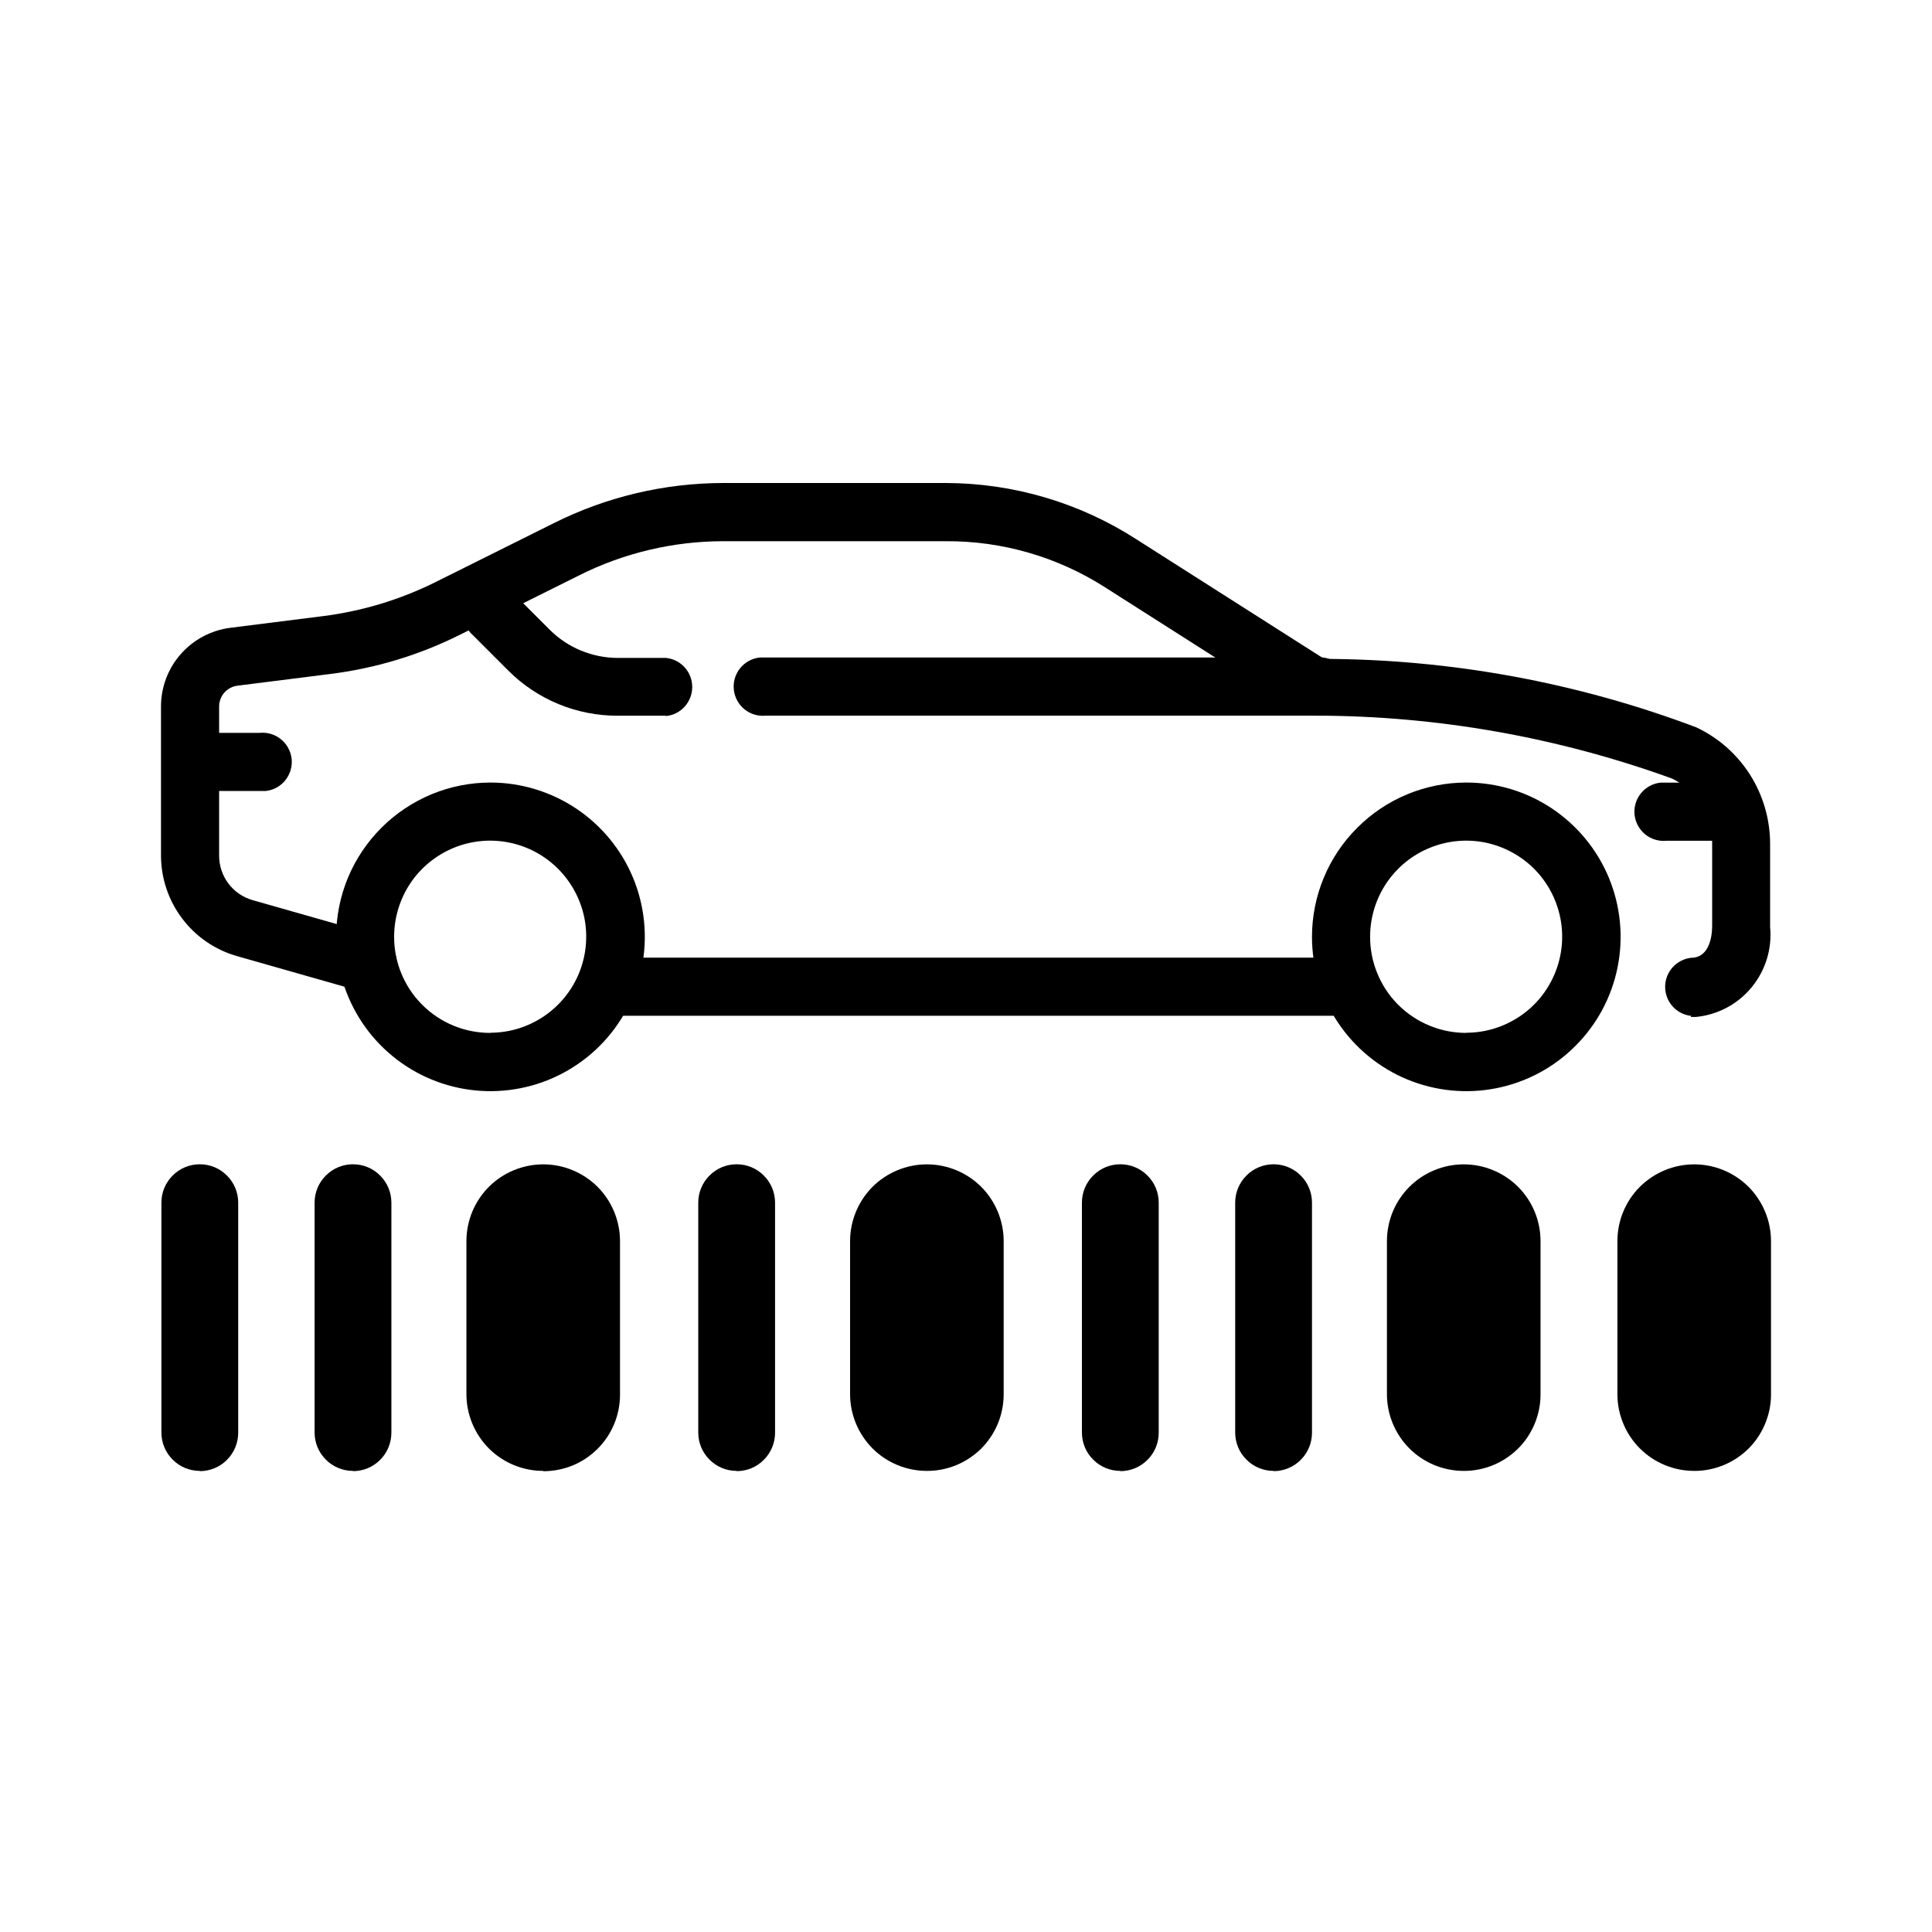 <svg width="24" height="24" viewBox="0 0 24 24" fill="none" xmlns="http://www.w3.org/2000/svg">
<g clip-path="url(#clip0_3352_12528)">
<mask id="mask0_3352_12528" style="mask-type:alpha" maskUnits="userSpaceOnUse" x="0" y="0" width="24" height="24">
<rect width="24" height="24" fill="#D9D9D9"/>
</mask>
<g mask="url(#mask0_3352_12528)">
<path d="M6.096 9.721C6.475 9.722 6.845 9.835 7.16 10.046C7.475 10.257 7.72 10.556 7.865 10.906C8.01 11.257 8.047 11.642 7.973 12.014C7.898 12.386 7.716 12.727 7.447 12.995C7.179 13.262 6.838 13.445 6.466 13.518C6.094 13.592 5.709 13.554 5.359 13.409C5.009 13.264 4.709 13.018 4.499 12.703C4.288 12.387 4.176 12.017 4.176 11.638C4.176 11.386 4.226 11.137 4.322 10.904C4.419 10.671 4.561 10.46 4.739 10.282C4.917 10.104 5.129 9.963 5.362 9.866C5.595 9.77 5.844 9.721 6.096 9.721ZM6.096 12.829C6.331 12.828 6.561 12.757 6.756 12.625C6.952 12.493 7.103 12.307 7.193 12.089C7.282 11.871 7.305 11.632 7.259 11.401C7.212 11.17 7.098 10.958 6.932 10.792C6.765 10.625 6.553 10.512 6.322 10.466C6.091 10.42 5.852 10.443 5.634 10.533C5.417 10.623 5.23 10.775 5.099 10.97C4.968 11.166 4.897 11.396 4.896 11.631C4.895 11.789 4.925 11.945 4.985 12.091C5.045 12.238 5.133 12.37 5.245 12.482C5.357 12.594 5.489 12.682 5.636 12.742C5.782 12.802 5.938 12.832 6.096 12.831V12.829Z" fill="black"/>
<path d="M7.647 12.618C7.6 12.623 7.552 12.619 7.506 12.605C7.46 12.592 7.418 12.569 7.38 12.54C7.306 12.479 7.258 12.391 7.247 12.296C7.242 12.248 7.247 12.2 7.26 12.154C7.274 12.109 7.296 12.066 7.326 12.029C7.356 11.992 7.393 11.961 7.435 11.938C7.477 11.915 7.523 11.901 7.57 11.896H16.67C16.759 11.905 16.842 11.947 16.902 12.014C16.962 12.081 16.995 12.167 16.995 12.257C16.995 12.347 16.962 12.433 16.902 12.5C16.842 12.566 16.759 12.609 16.67 12.618H7.647Z" fill="black"/>
<path d="M18.215 9.721C18.594 9.721 18.965 9.833 19.28 10.044C19.595 10.255 19.841 10.554 19.986 10.904C20.131 11.255 20.169 11.64 20.095 12.012C20.021 12.384 19.839 12.725 19.57 12.993C19.302 13.262 18.961 13.444 18.589 13.518C18.217 13.592 17.832 13.554 17.481 13.409C17.131 13.264 16.832 13.018 16.621 12.703C16.41 12.388 16.298 12.017 16.298 11.638C16.298 11.13 16.5 10.642 16.86 10.283C17.219 9.923 17.707 9.721 18.215 9.721ZM18.215 12.829C18.451 12.829 18.681 12.758 18.877 12.627C19.073 12.496 19.225 12.31 19.315 12.092C19.405 11.875 19.429 11.635 19.383 11.404C19.337 11.173 19.224 10.96 19.058 10.793C18.891 10.627 18.679 10.513 18.448 10.466C18.217 10.42 17.977 10.443 17.759 10.533C17.541 10.622 17.355 10.774 17.223 10.97C17.092 11.165 17.021 11.395 17.02 11.631C17.019 11.789 17.049 11.945 17.109 12.09C17.168 12.236 17.256 12.368 17.367 12.48C17.479 12.592 17.611 12.68 17.756 12.74C17.902 12.801 18.058 12.831 18.215 12.831V12.829Z" fill="black"/>
<path d="M21.01 12.62C20.921 12.611 20.838 12.569 20.778 12.502C20.718 12.435 20.685 12.349 20.685 12.259C20.685 12.169 20.718 12.083 20.778 12.016C20.838 11.95 20.921 11.907 21.01 11.898C21.201 11.898 21.269 11.698 21.269 11.498V10.471C21.27 10.304 21.224 10.14 21.135 9.998C21.047 9.857 20.92 9.743 20.769 9.671C19.35 9.157 17.853 8.892 16.344 8.89C16.273 8.891 16.204 8.872 16.144 8.835L13.726 7.295C13.136 6.918 12.45 6.719 11.75 6.723H8.983C8.363 6.724 7.752 6.868 7.197 7.146L5.72 7.882C5.211 8.137 4.663 8.303 4.098 8.373L2.949 8.518C2.886 8.526 2.828 8.557 2.786 8.605C2.745 8.652 2.722 8.714 2.722 8.777V10.631C2.722 10.755 2.763 10.876 2.837 10.975C2.911 11.074 3.016 11.146 3.135 11.181L4.635 11.608C4.728 11.626 4.81 11.68 4.864 11.758C4.918 11.835 4.939 11.931 4.924 12.024C4.908 12.117 4.857 12.201 4.781 12.257C4.706 12.314 4.611 12.338 4.517 12.326C4.49 12.323 4.464 12.315 4.44 12.303L2.94 11.876C2.67 11.798 2.432 11.635 2.263 11.41C2.093 11.186 2.001 10.912 2 10.631V8.776C2 8.537 2.087 8.305 2.245 8.126C2.403 7.946 2.622 7.83 2.859 7.799L4.01 7.654C4.493 7.593 4.963 7.452 5.4 7.236L6.877 6.5C7.531 6.172 8.253 6.001 8.985 6H11.75C12.587 6.002 13.406 6.243 14.11 6.695L16.45 8.185C18.029 8.19 19.594 8.478 21.071 9.035C21.346 9.164 21.578 9.369 21.741 9.626C21.903 9.883 21.989 10.18 21.989 10.484V11.515C22.015 11.786 21.932 12.055 21.759 12.265C21.587 12.475 21.337 12.607 21.067 12.633H21.003L21.01 12.62Z" fill="black"/>
<path d="M8.27 8.891H7.67C7.419 8.891 7.17 8.842 6.937 8.746C6.705 8.65 6.494 8.51 6.316 8.332L5.839 7.855C5.782 7.785 5.753 7.696 5.757 7.606C5.762 7.516 5.8 7.431 5.864 7.367C5.928 7.304 6.014 7.266 6.104 7.263C6.194 7.259 6.283 7.288 6.352 7.346L6.829 7.823C7.053 8.047 7.357 8.172 7.674 8.173H8.274C8.363 8.182 8.446 8.224 8.506 8.291C8.566 8.358 8.599 8.444 8.599 8.534C8.599 8.624 8.566 8.71 8.506 8.777C8.446 8.844 8.363 8.886 8.274 8.895L8.27 8.891Z" fill="black"/>
<path d="M9.515 8.89C9.419 8.9 9.323 8.872 9.248 8.811C9.174 8.751 9.126 8.663 9.116 8.568C9.105 8.472 9.134 8.376 9.194 8.301C9.254 8.226 9.342 8.178 9.438 8.168H16.358C16.405 8.163 16.453 8.167 16.499 8.181C16.545 8.194 16.587 8.217 16.625 8.247C16.662 8.276 16.692 8.313 16.715 8.355C16.738 8.397 16.752 8.443 16.758 8.491C16.763 8.538 16.758 8.586 16.745 8.632C16.731 8.677 16.709 8.72 16.679 8.757C16.649 8.794 16.612 8.825 16.57 8.848C16.528 8.871 16.482 8.885 16.435 8.89H9.515Z" fill="black"/>
<path d="M2.6 9.826C2.504 9.836 2.408 9.808 2.333 9.747C2.259 9.687 2.211 9.599 2.2 9.504C2.19 9.408 2.219 9.312 2.279 9.237C2.339 9.162 2.427 9.114 2.523 9.104H3.223C3.319 9.094 3.415 9.122 3.49 9.183C3.564 9.243 3.612 9.331 3.623 9.427C3.633 9.522 3.604 9.618 3.544 9.693C3.484 9.768 3.396 9.816 3.3 9.826H2.6Z" fill="black"/>
<path d="M20.705 10.444C20.609 10.454 20.513 10.426 20.439 10.366C20.363 10.305 20.316 10.217 20.305 10.121C20.295 10.026 20.323 9.93 20.384 9.855C20.445 9.78 20.532 9.732 20.628 9.722H21.459C21.555 9.712 21.651 9.74 21.726 9.801C21.8 9.861 21.848 9.949 21.858 10.044C21.869 10.14 21.84 10.236 21.78 10.311C21.72 10.386 21.632 10.434 21.536 10.444H20.705Z" fill="black"/>
<path d="M2.482 18.272C2.355 18.272 2.234 18.222 2.145 18.132C2.055 18.043 2.005 17.922 2.005 17.795V14.94C2.005 14.813 2.055 14.692 2.145 14.603C2.234 14.513 2.355 14.463 2.482 14.463C2.609 14.463 2.73 14.513 2.819 14.603C2.909 14.692 2.959 14.813 2.959 14.94V17.798C2.959 17.924 2.909 18.046 2.819 18.135C2.73 18.225 2.609 18.275 2.482 18.275V18.272Z" fill="black"/>
<path d="M4.385 18.272C4.258 18.272 4.137 18.222 4.048 18.132C3.958 18.043 3.908 17.922 3.908 17.795V14.94C3.908 14.813 3.958 14.692 4.048 14.603C4.137 14.513 4.258 14.463 4.385 14.463C4.512 14.463 4.633 14.513 4.722 14.603C4.812 14.692 4.862 14.813 4.862 14.94V17.798C4.862 17.924 4.812 18.046 4.722 18.135C4.633 18.225 4.512 18.275 4.385 18.275V18.272Z" fill="black"/>
<path d="M9.151 18.272C9.024 18.272 8.903 18.222 8.814 18.132C8.724 18.043 8.674 17.922 8.674 17.795V14.94C8.674 14.813 8.724 14.692 8.814 14.603C8.903 14.513 9.024 14.463 9.151 14.463C9.278 14.463 9.399 14.513 9.488 14.603C9.578 14.692 9.628 14.813 9.628 14.94V17.798C9.628 17.924 9.578 18.046 9.488 18.135C9.399 18.225 9.278 18.275 9.151 18.275V18.272Z" fill="black"/>
<path d="M6.748 18.272C6.495 18.272 6.252 18.172 6.073 17.993C5.895 17.814 5.794 17.571 5.794 17.318V15.418C5.794 15.165 5.895 14.922 6.073 14.743C6.252 14.565 6.495 14.464 6.748 14.464C7.001 14.464 7.244 14.565 7.423 14.743C7.601 14.922 7.702 15.165 7.702 15.418V17.326C7.702 17.451 7.677 17.575 7.629 17.691C7.581 17.806 7.511 17.911 7.422 17.999C7.334 18.087 7.229 18.157 7.113 18.205C6.997 18.252 6.873 18.276 6.748 18.276V18.272Z" fill="black"/>
<path d="M13.917 18.272C13.79 18.272 13.669 18.222 13.58 18.132C13.49 18.043 13.44 17.922 13.44 17.795V14.94C13.44 14.813 13.49 14.692 13.58 14.603C13.669 14.513 13.79 14.463 13.917 14.463C14.043 14.463 14.165 14.513 14.254 14.603C14.344 14.692 14.394 14.813 14.394 14.94V17.798C14.394 17.924 14.344 18.046 14.254 18.135C14.165 18.225 14.043 18.275 13.917 18.275V18.272Z" fill="black"/>
<path d="M15.821 18.272C15.694 18.272 15.573 18.222 15.484 18.132C15.394 18.043 15.344 17.922 15.344 17.795V14.94C15.344 14.813 15.394 14.692 15.484 14.603C15.573 14.513 15.694 14.463 15.821 14.463C15.947 14.463 16.069 14.513 16.158 14.603C16.248 14.692 16.298 14.813 16.298 14.94V17.798C16.298 17.924 16.248 18.046 16.158 18.135C16.069 18.225 15.947 18.275 15.821 18.275V18.272Z" fill="black"/>
<path d="M18.183 18.272C17.93 18.272 17.687 18.172 17.508 17.993C17.329 17.814 17.229 17.571 17.229 17.318V15.418C17.229 15.165 17.329 14.922 17.508 14.743C17.687 14.565 17.93 14.464 18.183 14.464C18.436 14.464 18.679 14.565 18.858 14.743C19.037 14.922 19.137 15.165 19.137 15.418V17.326C19.137 17.451 19.111 17.574 19.063 17.689C19.015 17.804 18.945 17.909 18.856 17.997C18.767 18.084 18.662 18.154 18.547 18.201C18.431 18.248 18.308 18.273 18.183 18.272Z" fill="black"/>
<path d="M21.046 18.272C20.793 18.272 20.55 18.172 20.371 17.993C20.192 17.814 20.092 17.571 20.092 17.318V15.418C20.092 15.165 20.192 14.922 20.371 14.743C20.55 14.565 20.793 14.464 21.046 14.464C21.299 14.464 21.542 14.565 21.721 14.743C21.899 14.922 22 15.165 22 15.418V17.326C22 17.451 21.974 17.574 21.926 17.689C21.878 17.804 21.808 17.909 21.719 17.997C21.63 18.084 21.525 18.154 21.41 18.201C21.294 18.248 21.171 18.273 21.046 18.272Z" fill="black"/>
<path d="M11.514 18.272C11.261 18.272 11.018 18.172 10.839 17.993C10.661 17.814 10.56 17.571 10.56 17.318V15.418C10.56 15.165 10.661 14.922 10.839 14.743C11.018 14.565 11.261 14.464 11.514 14.464C11.767 14.464 12.01 14.565 12.189 14.743C12.367 14.922 12.468 15.165 12.468 15.418V17.326C12.467 17.451 12.442 17.574 12.394 17.689C12.346 17.804 12.275 17.909 12.187 17.997C12.098 18.084 11.993 18.154 11.878 18.201C11.762 18.248 11.639 18.273 11.514 18.272Z" fill="black"/>
</g>
</g>
<defs>
<clipPath id="clip0_3352_12528">
<rect width="24" height="24" fill="white"/>
</clipPath>
</defs>
</svg>
